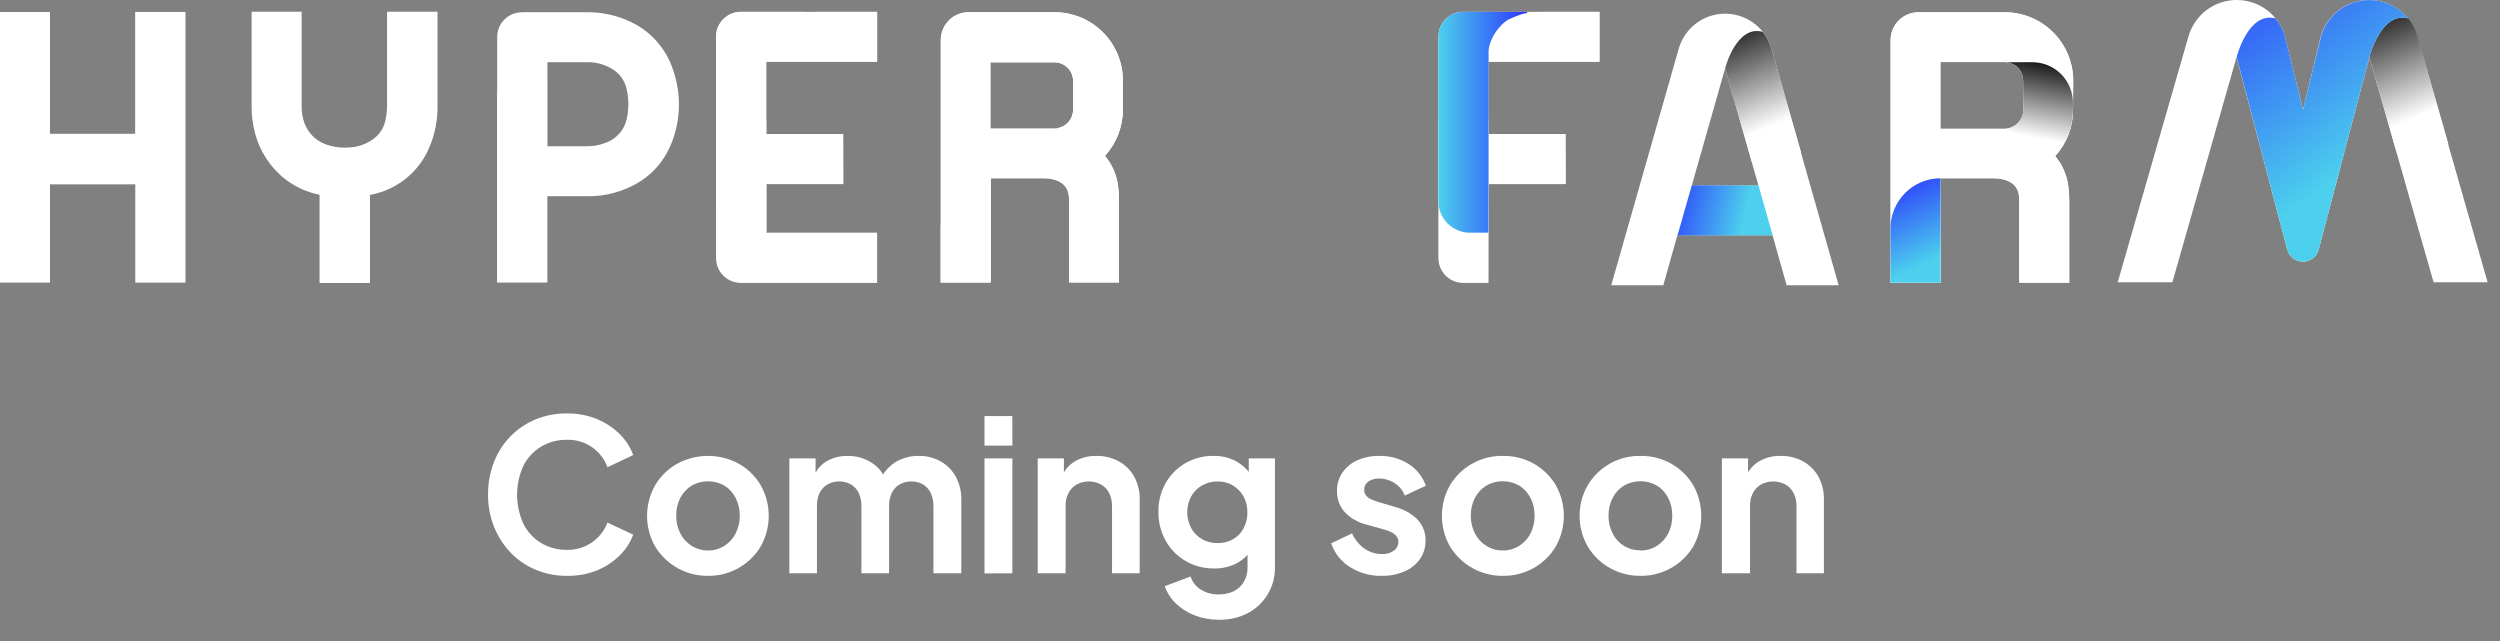 <svg width="117" height="30" viewBox="0 0 117 30" fill="none" xmlns="http://www.w3.org/2000/svg">
<rect x="0" y="0" width="117" height="30" fill="#808080" stroke="none"/>
<path d="M31.503 3.281C31.342 2.783 31.08 2.325 30.733 1.934C30.387 1.543 29.962 1.229 29.488 1.011C28.841 0.709 28.133 0.558 27.42 0.572H24.469C24.366 0.571 24.263 0.582 24.162 0.605C23.899 0.666 23.666 0.817 23.503 1.032C23.34 1.247 23.257 1.512 23.269 1.781V13.214H25.607V9.183H27.514C27.903 9.187 28.29 9.14 28.666 9.043C30.111 8.663 31.068 7.787 31.52 6.444C31.865 5.416 31.858 4.304 31.503 3.281V3.281ZM25.611 2.91H27.477C27.86 2.904 28.239 2.998 28.574 3.184C28.776 3.289 28.951 3.44 29.085 3.625C29.218 3.81 29.306 4.024 29.343 4.249C29.433 4.689 29.428 5.143 29.327 5.581C29.267 5.846 29.137 6.089 28.951 6.288C28.766 6.486 28.531 6.631 28.271 6.709C28.011 6.803 27.736 6.849 27.459 6.845H25.613L25.611 2.91Z" fill="white"/>
<path d="M24.854 2.909H25.611V13.214H23.269V4.494C23.269 4.074 23.436 3.671 23.733 3.374C24.03 3.076 24.433 2.909 24.854 2.909V2.909Z" fill="white"/>
<path d="M52.552 3.768C52.552 2.92 52.215 2.108 51.615 1.508C51.016 0.909 50.203 0.572 49.356 0.572H45.33C44.985 0.572 44.654 0.709 44.41 0.952C44.166 1.196 44.029 1.526 44.028 1.871V6.957V13.216H46.362V8.343H48.867C48.993 8.342 49.12 8.355 49.244 8.382C49.813 8.512 49.951 8.821 50.01 9.076C50.026 9.172 50.032 9.269 50.03 9.366C50.03 10.187 50.03 11.023 50.03 11.831V13.22H52.368V11.769C52.368 10.977 52.368 10.156 52.368 9.355C52.368 9.134 52.353 8.914 52.324 8.696C52.258 8.178 52.045 7.691 51.709 7.291C52.245 6.704 52.543 5.939 52.546 5.144L52.552 3.768ZM50.223 3.768V5.142C50.223 5.373 50.132 5.595 49.97 5.759C49.807 5.923 49.587 6.017 49.356 6.02H46.351V2.916H49.352C49.578 2.918 49.795 3.007 49.958 3.165C50.12 3.323 50.215 3.537 50.223 3.763V3.768Z" fill="white"/>
<path d="M52.552 3.768C52.552 2.92 52.215 2.108 51.615 1.508C51.016 0.909 50.203 0.572 49.356 0.572H45.33C44.985 0.572 44.654 0.709 44.41 0.952C44.166 1.196 44.029 1.526 44.028 1.871V6.957V13.216H46.362V8.343H48.867C48.993 8.342 49.12 8.355 49.244 8.382C49.813 8.512 49.951 8.821 50.01 9.076C50.026 9.172 50.032 9.269 50.03 9.366C50.03 10.187 50.03 11.023 50.03 11.831V13.22H52.368V11.769C52.368 10.977 52.368 10.156 52.368 9.355C52.368 9.134 52.353 8.914 52.324 8.696C52.258 8.178 52.045 7.691 51.709 7.291C52.245 6.704 52.543 5.939 52.546 5.144L52.552 3.768ZM50.223 3.768V5.142C50.223 5.373 50.132 5.595 49.97 5.759C49.807 5.923 49.587 6.017 49.356 6.02H46.351V2.916H49.352C49.578 2.918 49.795 3.007 49.958 3.165C50.12 3.323 50.215 3.537 50.223 3.763V3.768Z" fill="white"/>
<path d="M52.548 4.927V4.802C52.548 4.299 52.348 3.817 51.993 3.462C51.638 3.107 51.156 2.907 50.653 2.907H49.459C49.669 2.932 49.863 3.033 50.003 3.19C50.144 3.348 50.222 3.552 50.223 3.763V5.138C50.221 5.349 50.142 5.553 50.001 5.711C49.86 5.869 49.667 5.971 49.457 5.998L51.711 7.291C52.247 6.704 52.545 5.939 52.548 5.144V4.927Z" fill="white"/>
<path d="M44.022 13.216H46.362V8.343C45.741 8.343 45.146 8.59 44.707 9.029C44.268 9.469 44.022 10.064 44.022 10.685V13.216Z" fill="white"/>
<path d="M20.476 2.255V0.55H18.114V4.887C18.118 5.125 18.096 5.362 18.046 5.594C17.988 5.909 17.827 6.196 17.59 6.411C17.238 6.712 16.795 6.885 16.332 6.903C16.031 6.927 15.727 6.897 15.436 6.815C15.165 6.75 14.914 6.62 14.705 6.434C14.497 6.249 14.338 6.014 14.242 5.752C14.151 5.484 14.108 5.201 14.117 4.918C14.117 4.025 14.117 3.131 14.117 2.236V0.55H11.775V5.019C11.776 5.423 11.829 5.825 11.933 6.215C12.155 7.089 12.666 7.863 13.382 8.411C13.849 8.763 14.39 9.005 14.964 9.117C14.964 10.083 14.964 11.049 14.964 12.015V13.238H17.307V9.126L17.403 9.104C17.996 8.985 18.55 8.722 19.018 8.339C19.485 7.957 19.853 7.466 20.088 6.909C20.361 6.276 20.493 5.592 20.476 4.903V2.255Z" fill="white"/>
<path d="M14.964 9.126C14.964 10.092 14.964 11.058 14.964 12.024V13.238H17.306V9.126C16.931 9.217 16.545 9.257 16.159 9.245C15.757 9.251 15.357 9.211 14.964 9.126V9.126Z" fill="white"/>
<path d="M35.86 10.889V8.613H39.46V6.275H35.858V2.89H41.05V0.554H34.684C34.606 0.553 34.528 0.559 34.451 0.572C34.179 0.626 33.935 0.775 33.763 0.992C33.591 1.209 33.502 1.48 33.511 1.757V8.538C33.511 9.709 33.511 10.879 33.511 12.05C33.509 12.155 33.521 12.26 33.546 12.362C33.611 12.617 33.76 12.843 33.969 13.003C34.178 13.162 34.436 13.246 34.699 13.24H41.05V10.889H35.86Z" fill="white"/>
<path d="M38.196 0.556H41.049V2.89H35.858C35.858 2.583 35.918 2.279 36.036 1.996C36.153 1.712 36.326 1.455 36.543 1.238C36.76 1.022 37.018 0.85 37.301 0.733C37.585 0.616 37.889 0.556 38.196 0.556V0.556Z" fill="white"/>
<path d="M39.46 6.275H35.86V5.566H33.518V9.418C33.518 9.808 33.673 10.182 33.949 10.458C34.224 10.734 34.599 10.889 34.989 10.889H35.867V8.613H39.467L39.46 6.275Z" fill="white"/>
<path d="M35.86 6.275V2.71C35.86 2.675 35.86 2.639 35.86 2.604C35.86 2.569 35.86 2.582 35.86 2.571V2.501C35.859 2.487 35.859 2.473 35.86 2.459V2.398V2.354C35.86 2.334 35.86 2.315 35.86 2.297C35.861 2.282 35.861 2.268 35.86 2.253L35.873 2.196C35.878 2.182 35.882 2.167 35.884 2.152C35.891 2.134 35.896 2.116 35.9 2.097L35.913 2.056L35.933 2.001L35.946 1.959C35.946 1.941 35.961 1.924 35.968 1.904C35.974 1.884 35.979 1.88 35.983 1.867C35.987 1.854 36.003 1.823 36.014 1.801C36.025 1.779 36.031 1.761 36.042 1.742L36.069 1.691C36.076 1.676 36.084 1.661 36.093 1.647L36.117 1.606C36.126 1.59 36.135 1.574 36.145 1.559L36.17 1.522C36.179 1.507 36.189 1.492 36.2 1.478C36.207 1.466 36.215 1.454 36.225 1.443L36.258 1.397L36.284 1.366L36.321 1.32L36.345 1.294L36.385 1.248L36.407 1.224L36.455 1.178L36.466 1.164C36.55 1.084 36.64 1.01 36.736 0.945V0.945L36.802 0.903L36.879 0.879L36.945 0.839H36.962L37.03 0.802H37.045L37.118 0.769H37.131L37.208 0.736C37.354 0.676 37.506 0.633 37.662 0.609V0.609V0.556H34.694C34.617 0.555 34.539 0.561 34.462 0.574C34.189 0.626 33.943 0.774 33.769 0.99C33.594 1.207 33.503 1.479 33.511 1.757C33.511 3.146 33.511 4.536 33.511 5.928V9.418C33.511 9.808 33.666 10.182 33.941 10.457C34.217 10.733 34.59 10.888 34.98 10.889H35.858L35.86 6.275Z" fill="white"/>
<path d="M6.326 0.559V6.266H2.333V0.561H-8.7738e-05V13.225H2.338V8.621H6.331V13.227H8.68V0.559H6.326Z" fill="white"/>
<path d="M6.331 6.266H2.333V8.619H6.331V6.266Z" fill="white"/>
<path d="M2.333 0.561H-8.7738e-05V3.935C-8.78738e-05 4.241 0.06 4.544 0.178 4.827C0.295 5.11 0.467 5.367 0.683 5.584C0.9 5.8 1.157 5.972 1.441 6.089C1.724 6.206 2.027 6.266 2.333 6.266V6.266V0.561Z" fill="white"/>
<path d="M82.902 2.271C82.766 1.801 82.481 1.388 82.091 1.094C81.7 0.8 81.224 0.641 80.735 0.641C80.246 0.641 79.77 0.8 79.379 1.094C78.988 1.388 78.703 1.801 78.567 2.271L75.406 13.35H77.843L78.501 11.01H82.955L83.614 13.35H86.048L82.902 2.271ZM80.736 3.197L82.296 8.685H79.175L80.736 3.197Z" fill="white"/>
<path style="mix-blend-mode:multiply" d="M82.902 2.271C82.819 1.986 82.679 1.72 82.492 1.489C81.26 1.151 80.736 3.197 80.736 3.197L81.974 7.544L84.294 7.144L82.902 2.271Z" fill="url(#paint0_linear_2_43)"/>
<path d="M82.296 8.678H79.175L78.508 11.016H82.962L82.296 8.678Z" fill="url(#paint1_linear_2_43)"/>
<path d="M69.666 10.889V8.613H73.266V6.275H69.663V2.89H74.855V0.554H68.489C68.411 0.553 68.333 0.559 68.256 0.572C67.985 0.626 67.741 0.775 67.569 0.992C67.397 1.209 67.307 1.48 67.317 1.757V8.538C67.317 9.709 67.317 10.879 67.317 12.05C67.315 12.155 67.326 12.26 67.352 12.362C67.416 12.617 67.565 12.843 67.774 13.003C67.984 13.162 68.241 13.246 68.504 13.24H69.663" fill="white"/>
<path d="M72.001 0.556H74.855V2.89H69.663C69.663 2.583 69.724 2.279 69.841 1.996C69.959 1.712 70.131 1.455 70.348 1.238C70.565 1.022 70.823 0.85 71.107 0.733C71.39 0.616 71.694 0.556 72.001 0.556V0.556Z" fill="white"/>
<path d="M73.266 6.275H69.666V5.566H67.323V9.418C67.323 9.808 67.478 10.182 67.754 10.458C68.03 10.734 68.404 10.889 68.794 10.889H69.672V8.613H73.272L73.266 6.275Z" fill="white"/>
<path d="M69.666 6.275V2.71C69.666 2.675 69.666 2.639 69.666 2.604C69.666 2.569 69.666 2.582 69.666 2.571V2.501C69.665 2.487 69.665 2.473 69.666 2.459V2.398V2.354C69.666 2.334 69.666 2.315 69.677 2.297C69.677 2.282 69.677 2.268 69.677 2.253L69.69 2.196C69.695 2.182 69.698 2.167 69.701 2.152C69.707 2.134 69.712 2.116 69.716 2.097L69.729 2.056L69.749 2.001L69.762 1.959C69.762 1.941 69.778 1.924 69.784 1.904C69.791 1.884 69.795 1.88 69.8 1.867C69.804 1.854 69.819 1.823 69.83 1.801C69.841 1.779 69.848 1.761 69.859 1.742L69.885 1.691C69.892 1.676 69.9 1.661 69.909 1.647L69.933 1.606C69.942 1.59 69.952 1.574 69.962 1.559L69.986 1.522C69.996 1.507 70.006 1.492 70.017 1.478C70.024 1.466 70.032 1.454 70.041 1.443L70.074 1.397L70.1 1.366L70.138 1.32L70.162 1.294L70.201 1.248L70.223 1.224L70.272 1.178V1.164C70.355 1.084 70.445 1.01 70.541 0.945V0.945L70.607 0.903L70.684 0.879L70.75 0.839H70.768L70.836 0.802H70.851L70.924 0.769H70.937L71.013 0.736C71.159 0.676 71.312 0.633 71.468 0.609V0.609V0.556H68.5C68.422 0.555 68.344 0.561 68.267 0.574C67.994 0.626 67.748 0.774 67.574 0.99C67.4 1.207 67.309 1.479 67.317 1.757C67.317 3.146 67.317 4.536 67.317 5.928V9.418C67.317 9.808 67.472 10.182 67.747 10.457C68.022 10.733 68.396 10.888 68.785 10.889H69.663L69.666 6.275Z" fill="url(#paint2_linear_2_43)"/>
<path d="M97.026 3.774C97.025 2.925 96.686 2.11 96.085 1.51C95.484 0.91 94.669 0.573 93.819 0.574H89.782C89.437 0.574 89.106 0.712 88.862 0.956C88.618 1.2 88.481 1.531 88.48 1.876V6.968V13.233H90.825V8.343H93.332C93.459 8.343 93.587 8.357 93.711 8.384C94.28 8.512 94.418 8.823 94.478 9.078C94.493 9.174 94.5 9.271 94.499 9.368V13.231H96.84V11.785C96.84 10.992 96.84 10.171 96.84 9.37C96.841 9.15 96.826 8.93 96.796 8.711C96.73 8.193 96.516 7.705 96.181 7.304C96.718 6.717 97.016 5.951 97.017 5.155L97.026 3.774ZM94.693 3.774V5.151C94.693 5.384 94.6 5.607 94.436 5.772C94.271 5.936 94.047 6.029 93.815 6.029H90.812V2.905H93.817C94.046 2.907 94.265 2.999 94.427 3.161C94.59 3.322 94.683 3.541 94.686 3.77L94.693 3.774Z" fill="white"/>
<path d="M97.026 3.774C97.025 2.925 96.686 2.11 96.085 1.51C95.484 0.91 94.669 0.573 93.819 0.574H89.782C89.437 0.574 89.106 0.712 88.862 0.956C88.618 1.2 88.481 1.531 88.48 1.876V6.968V13.233H90.825V8.343H93.332C93.459 8.343 93.587 8.357 93.711 8.384C94.28 8.512 94.418 8.823 94.478 9.078C94.493 9.174 94.5 9.271 94.499 9.368V13.231H96.84V11.785C96.84 10.992 96.84 10.171 96.84 9.37C96.841 9.15 96.826 8.93 96.796 8.711C96.73 8.193 96.516 7.705 96.181 7.304C96.718 6.717 97.016 5.951 97.017 5.155L97.026 3.774ZM94.693 3.774V5.151C94.693 5.384 94.6 5.607 94.436 5.772C94.271 5.936 94.047 6.029 93.815 6.029H90.812V2.905H93.817C94.046 2.907 94.265 2.999 94.427 3.161C94.59 3.322 94.683 3.541 94.686 3.77L94.693 3.774Z" fill="white"/>
<path d="M97.013 4.936V4.808C97.013 4.305 96.813 3.823 96.457 3.467C96.102 3.111 95.619 2.912 95.116 2.912H93.922C94.131 2.939 94.324 3.041 94.464 3.199C94.604 3.356 94.683 3.559 94.686 3.77V5.146C94.684 5.358 94.605 5.563 94.464 5.721C94.324 5.88 94.13 5.982 93.92 6.009L96.176 7.3C96.713 6.713 97.011 5.946 97.013 5.151V4.936Z" fill="url(#paint3_linear_2_43)"/>
<path d="M88.476 13.233H90.82V8.343C90.199 8.343 89.603 8.589 89.163 9.028C88.724 9.468 88.476 10.063 88.476 10.685V13.233Z" fill="url(#paint4_linear_2_43)"/>
<path d="M101.667 13.211L104.67 2.675L107.04 11.675C107.083 11.838 107.178 11.983 107.311 12.087C107.445 12.19 107.609 12.246 107.778 12.246C107.947 12.246 108.111 12.19 108.245 12.087C108.378 11.983 108.473 11.838 108.516 11.675L110.886 2.675L113.892 13.211H116.42L113.128 1.693C112.986 1.205 112.689 0.776 112.282 0.47C111.876 0.165 111.381 0 110.872 0C110.363 0 109.869 0.165 109.462 0.47C109.055 0.776 108.758 1.205 108.617 1.693L107.782 5.129L106.935 1.718V1.693C106.793 1.205 106.497 0.776 106.09 0.47C105.683 0.165 105.188 0 104.68 0C104.171 0 103.676 0.165 103.269 0.47C102.863 0.776 102.566 1.205 102.424 1.693L99.109 13.211H101.667Z" fill="white"/>
<path style="mix-blend-mode:multiply" d="M113.141 1.678C113.055 1.38 112.909 1.103 112.713 0.864C111.433 0.512 110.886 2.668 110.886 2.668L112.173 7.168L114.587 6.755L113.141 1.678Z" fill="url(#paint5_linear_2_43)"/>
<path d="M107.04 11.67C107.082 11.834 107.178 11.979 107.311 12.082C107.445 12.186 107.609 12.242 107.778 12.242C107.947 12.242 108.111 12.186 108.244 12.082C108.378 11.979 108.473 11.834 108.515 11.67L110.886 2.67C110.886 2.67 111.426 0.534 112.695 0.861C112.424 0.53 112.068 0.28 111.664 0.137C111.261 -0.006 110.827 -0.036 110.408 0.05C109.989 0.137 109.601 0.336 109.287 0.627C108.974 0.918 108.745 1.289 108.627 1.7L107.782 5.129L106.935 1.718V1.693C106.924 1.658 106.913 1.623 106.9 1.588C106.809 1.323 106.672 1.077 106.494 0.861C105.218 0.523 104.676 2.668 104.676 2.668L107.04 11.67Z" fill="url(#paint6_linear_2_43)"/>
<path d="M26.526 26.949C26.024 26.953 25.527 26.855 25.064 26.661C24.625 26.477 24.227 26.205 23.896 25.862C23.563 25.513 23.3 25.103 23.122 24.655C22.931 24.174 22.835 23.661 22.84 23.145C22.835 22.626 22.929 22.111 23.117 21.628C23.289 21.181 23.549 20.773 23.883 20.43C24.216 20.087 24.616 19.814 25.058 19.63C25.523 19.439 26.023 19.344 26.526 19.349C27.012 19.341 27.494 19.431 27.944 19.615C28.341 19.779 28.702 20.019 29.007 20.322C29.285 20.595 29.5 20.927 29.634 21.294L28.429 21.867C28.289 21.48 28.03 21.147 27.689 20.916C27.348 20.686 26.942 20.569 26.531 20.583C26.101 20.575 25.678 20.688 25.31 20.91C24.958 21.126 24.673 21.437 24.489 21.808C24.298 22.231 24.199 22.69 24.199 23.154C24.199 23.619 24.298 24.078 24.489 24.501C24.672 24.874 24.956 25.188 25.31 25.405C25.678 25.627 26.101 25.741 26.531 25.733C26.94 25.743 27.343 25.626 27.683 25.398C28.024 25.169 28.284 24.84 28.429 24.457L29.634 25.021C29.5 25.384 29.287 25.713 29.011 25.985C28.706 26.287 28.346 26.527 27.949 26.69C27.497 26.871 27.013 26.959 26.526 26.949V26.949Z" fill="white"/>
<path d="M33.127 26.949C32.634 26.953 32.148 26.83 31.717 26.591C31.286 26.352 30.924 26.006 30.666 25.585C30.415 25.146 30.282 24.649 30.282 24.142C30.282 23.636 30.415 23.138 30.666 22.699C30.917 22.282 31.272 21.938 31.696 21.7C32.137 21.461 32.632 21.336 33.134 21.336C33.636 21.336 34.13 21.461 34.571 21.7C34.993 21.938 35.345 22.28 35.594 22.695C35.845 23.135 35.977 23.633 35.977 24.14C35.977 24.647 35.845 25.145 35.594 25.585C35.339 26.008 34.977 26.355 34.545 26.594C34.114 26.833 33.627 26.956 33.134 26.949H33.127ZM33.127 25.763C33.402 25.766 33.671 25.69 33.904 25.544C34.127 25.402 34.308 25.203 34.427 24.966C34.559 24.708 34.625 24.421 34.62 24.13C34.625 23.842 34.559 23.557 34.427 23.3C34.307 23.066 34.127 22.868 33.904 22.727C33.67 22.594 33.405 22.524 33.136 22.524C32.866 22.524 32.602 22.594 32.367 22.727C32.143 22.867 31.96 23.065 31.838 23.3C31.708 23.557 31.642 23.842 31.648 24.13C31.643 24.42 31.708 24.707 31.838 24.966C31.959 25.203 32.142 25.403 32.367 25.544C32.595 25.687 32.858 25.763 33.127 25.763V25.763Z" fill="white"/>
<path d="M36.942 26.83V21.454H38.169V22.699L38.029 22.501C38.105 22.142 38.319 21.828 38.624 21.623C38.937 21.428 39.301 21.329 39.671 21.338C40.083 21.33 40.488 21.45 40.83 21.68C41.155 21.891 41.39 22.216 41.489 22.591L41.124 22.62C41.261 22.228 41.52 21.89 41.864 21.656C42.203 21.44 42.599 21.329 43.001 21.336C43.359 21.33 43.712 21.418 44.024 21.593C44.321 21.761 44.566 22.009 44.731 22.308C44.907 22.634 44.995 23 44.988 23.371V26.83H43.684V23.678C43.69 23.467 43.646 23.257 43.556 23.066C43.477 22.901 43.351 22.764 43.194 22.67C43.028 22.575 42.839 22.527 42.648 22.532C42.457 22.528 42.269 22.576 42.103 22.67C41.944 22.763 41.817 22.9 41.736 23.066C41.647 23.257 41.603 23.467 41.609 23.678V26.83H40.314V23.678C40.319 23.467 40.275 23.257 40.187 23.066C40.107 22.901 39.981 22.764 39.825 22.67C39.656 22.578 39.468 22.53 39.276 22.53C39.084 22.53 38.895 22.578 38.727 22.67C38.568 22.763 38.441 22.9 38.36 23.066C38.271 23.257 38.227 23.467 38.233 23.678V26.83H36.942Z" fill="white"/>
<path d="M46.074 20.855V19.472H47.378V20.855H46.074ZM46.074 26.835V21.454H47.378V26.83L46.074 26.835Z" fill="white"/>
<path d="M48.566 26.83V21.454H49.791V22.512L49.692 22.323C49.806 22.014 50.024 21.754 50.309 21.588C50.614 21.415 50.961 21.328 51.312 21.336C51.679 21.329 52.042 21.417 52.365 21.593C52.666 21.759 52.914 22.007 53.081 22.308C53.257 22.634 53.346 23 53.338 23.371V26.83H52.043V23.678C52.048 23.465 52.001 23.255 51.905 23.066C51.818 22.899 51.684 22.762 51.52 22.67C51.347 22.579 51.153 22.532 50.957 22.532C50.761 22.532 50.568 22.579 50.394 22.67C50.23 22.762 50.096 22.899 50.008 23.066C49.911 23.255 49.864 23.465 49.87 23.678V26.83H48.566Z" fill="white"/>
<path d="M57.043 29.003C56.663 29.007 56.285 28.94 55.928 28.806C55.603 28.683 55.304 28.497 55.05 28.259C54.806 28.032 54.621 27.748 54.51 27.434L55.718 26.98C55.796 27.231 55.963 27.446 56.187 27.585C56.442 27.747 56.74 27.828 57.041 27.818C57.281 27.823 57.52 27.773 57.737 27.671C57.935 27.574 58.099 27.422 58.211 27.232C58.332 27.027 58.392 26.791 58.385 26.554V25.329L58.622 25.625C58.452 25.934 58.197 26.188 57.886 26.356C57.558 26.526 57.193 26.611 56.824 26.604C56.356 26.611 55.895 26.491 55.489 26.257C55.098 26.031 54.776 25.704 54.556 25.309C54.325 24.895 54.207 24.428 54.214 23.954C54.205 23.485 54.321 23.021 54.55 22.611C54.769 22.223 55.088 21.9 55.474 21.676C55.875 21.447 56.329 21.329 56.791 21.336C57.16 21.327 57.524 21.414 57.849 21.588C58.16 21.762 58.421 22.012 58.608 22.315L58.442 22.64V21.454H59.667V26.562C59.673 27.005 59.555 27.44 59.326 27.818C59.101 28.189 58.781 28.492 58.398 28.696C57.979 28.909 57.513 29.015 57.043 29.003V29.003ZM56.984 25.416C57.238 25.422 57.489 25.359 57.711 25.234C57.918 25.113 58.087 24.937 58.2 24.725C58.322 24.494 58.384 24.236 58.378 23.974C58.382 23.715 58.319 23.46 58.196 23.232C58.079 23.021 57.908 22.844 57.702 22.719C57.484 22.591 57.236 22.527 56.984 22.532C56.728 22.528 56.476 22.593 56.253 22.719C56.04 22.839 55.864 23.017 55.746 23.232C55.625 23.46 55.562 23.715 55.562 23.973C55.562 24.232 55.625 24.486 55.746 24.714C55.863 24.929 56.037 25.107 56.249 25.23C56.473 25.357 56.727 25.422 56.984 25.416V25.416Z" fill="white"/>
<path d="M64.674 26.949C64.145 26.961 63.625 26.819 63.177 26.538C62.765 26.279 62.456 25.887 62.298 25.427L63.278 24.962C63.402 25.247 63.601 25.493 63.855 25.673C64.097 25.843 64.385 25.933 64.68 25.93C64.877 25.94 65.072 25.885 65.234 25.772C65.299 25.725 65.353 25.663 65.389 25.59C65.425 25.518 65.444 25.438 65.442 25.357C65.446 25.263 65.415 25.17 65.356 25.096C65.297 25.022 65.222 24.961 65.137 24.918C65.037 24.865 64.93 24.824 64.821 24.795L63.943 24.547C63.55 24.454 63.194 24.246 62.92 23.95C62.689 23.683 62.565 23.34 62.571 22.986C62.564 22.679 62.651 22.378 62.821 22.122C62.997 21.867 63.24 21.666 63.523 21.542C63.848 21.399 64.2 21.329 64.555 21.336C65.029 21.326 65.496 21.452 65.901 21.7C66.286 21.94 66.578 22.303 66.731 22.73L65.743 23.193C65.655 22.955 65.491 22.752 65.277 22.616C65.061 22.471 64.806 22.394 64.546 22.396C64.364 22.386 64.184 22.436 64.033 22.539C63.972 22.584 63.923 22.643 63.89 22.711C63.857 22.779 63.842 22.854 63.844 22.929C63.843 23.018 63.871 23.105 63.923 23.177C63.98 23.254 64.056 23.315 64.142 23.355C64.249 23.406 64.359 23.448 64.472 23.483L65.332 23.739C65.721 23.84 66.075 24.045 66.355 24.332C66.596 24.597 66.725 24.945 66.715 25.302C66.721 25.607 66.631 25.905 66.458 26.156C66.279 26.41 66.033 26.61 65.747 26.734C65.409 26.882 65.043 26.956 64.674 26.949Z" fill="white"/>
<path d="M70.326 26.949C69.833 26.953 69.347 26.83 68.916 26.591C68.485 26.352 68.123 26.006 67.865 25.585C67.614 25.146 67.481 24.649 67.481 24.142C67.481 23.636 67.614 23.138 67.865 22.699C68.116 22.283 68.47 21.939 68.893 21.7C69.33 21.455 69.825 21.329 70.326 21.336C70.835 21.326 71.337 21.452 71.782 21.7C72.203 21.938 72.555 22.28 72.805 22.695C73.055 23.135 73.188 23.633 73.188 24.14C73.188 24.647 73.055 25.145 72.805 25.585C72.549 26.008 72.187 26.355 71.755 26.594C71.324 26.833 70.837 26.956 70.344 26.949H70.326ZM70.326 25.763C70.601 25.766 70.871 25.69 71.103 25.544C71.326 25.402 71.507 25.203 71.626 24.966C71.758 24.708 71.824 24.421 71.819 24.13C71.824 23.842 71.758 23.557 71.626 23.3C71.506 23.066 71.326 22.868 71.103 22.727C70.868 22.592 70.601 22.521 70.329 22.521C70.058 22.521 69.791 22.592 69.556 22.727C69.331 22.867 69.148 23.065 69.027 23.3C68.895 23.557 68.829 23.842 68.834 24.13C68.829 24.42 68.896 24.707 69.027 24.966C69.147 25.203 69.33 25.403 69.556 25.544C69.787 25.689 70.054 25.765 70.326 25.763V25.763Z" fill="white"/>
<path d="M76.771 26.949C76.271 26.955 75.778 26.828 75.342 26.582C74.917 26.346 74.562 26.002 74.311 25.585C74.057 25.147 73.924 24.649 73.924 24.142C73.924 23.636 74.057 23.138 74.311 22.699C74.565 22.276 74.927 21.928 75.359 21.688C75.79 21.449 76.278 21.328 76.771 21.336C77.276 21.328 77.773 21.453 78.213 21.7C78.635 21.938 78.987 22.28 79.236 22.695C79.487 23.135 79.618 23.633 79.618 24.14C79.618 24.647 79.487 25.145 79.236 25.585C78.98 26.007 78.618 26.354 78.187 26.593C77.755 26.832 77.269 26.955 76.776 26.949H76.771ZM76.771 25.763C77.045 25.766 77.314 25.69 77.546 25.544C77.77 25.402 77.951 25.203 78.071 24.966C78.201 24.707 78.267 24.42 78.262 24.13C78.267 23.842 78.202 23.557 78.071 23.3C77.95 23.066 77.769 22.868 77.546 22.727C77.311 22.592 77.044 22.521 76.772 22.521C76.501 22.521 76.234 22.592 75.999 22.727C75.774 22.867 75.592 23.065 75.472 23.3C75.34 23.557 75.273 23.842 75.279 24.13C75.273 24.421 75.34 24.708 75.472 24.966C75.591 25.208 75.777 25.41 76.007 25.549C76.237 25.688 76.502 25.759 76.771 25.752V25.763Z" fill="white"/>
<path d="M80.584 26.83V21.454H81.811V22.512L81.713 22.323C81.826 22.014 82.044 21.753 82.329 21.588C82.635 21.415 82.981 21.328 83.332 21.336C83.699 21.329 84.062 21.417 84.384 21.593C84.686 21.759 84.935 22.007 85.102 22.308C85.278 22.634 85.366 23 85.359 23.371V26.83H84.075V23.678C84.08 23.465 84.033 23.255 83.936 23.066C83.849 22.9 83.715 22.762 83.552 22.67C83.378 22.579 83.184 22.532 82.988 22.532C82.791 22.532 82.598 22.579 82.424 22.67C82.26 22.762 82.126 22.899 82.04 23.066C81.943 23.255 81.896 23.465 81.901 23.678V26.83H80.584Z" fill="white"/>
<defs>
<linearGradient id="paint0_linear_2_43" x1="82.876" y1="5.917" x2="80.69" y2="0.782" gradientUnits="userSpaceOnUse">
<stop stop-color="white"/>
<stop offset="1"/>
</linearGradient>
<linearGradient id="paint1_linear_2_43" x1="81.658" y1="10.149" x2="77.904" y2="9.245" gradientUnits="userSpaceOnUse">
<stop stop-color="#4CD0ED"/>
<stop offset="0.97" stop-color="#2C3BFB"/>
</linearGradient>
<linearGradient id="paint2_linear_2_43" x1="67.317" y1="5.721" x2="71.466" y2="5.721" gradientUnits="userSpaceOnUse">
<stop stop-color="#4CD0ED"/>
<stop offset="0.97" stop-color="#2C3BFB"/>
</linearGradient>
<linearGradient id="paint3_linear_2_43" x1="95.05" y1="6.426" x2="95.761" y2="2.582" gradientUnits="userSpaceOnUse">
<stop stop-color="white"/>
<stop offset="1"/>
</linearGradient>
<linearGradient id="paint4_linear_2_43" x1="90.35" y1="12.228" x2="88.493" y2="8.422" gradientUnits="userSpaceOnUse">
<stop stop-color="#4CD0ED"/>
<stop offset="0.97" stop-color="#2C3BFB"/>
</linearGradient>
<linearGradient id="paint5_linear_2_43" x1="113.116" y1="5.473" x2="110.84" y2="0.13" gradientUnits="userSpaceOnUse">
<stop stop-color="white"/>
<stop offset="1"/>
</linearGradient>
<linearGradient id="paint6_linear_2_43" x1="110.691" y1="7.454" x2="103.717" y2="-2.245" gradientUnits="userSpaceOnUse">
<stop stop-color="#4CD0ED"/>
<stop offset="0.97" stop-color="#2C3BFB"/>
</linearGradient>
</defs>
</svg>
